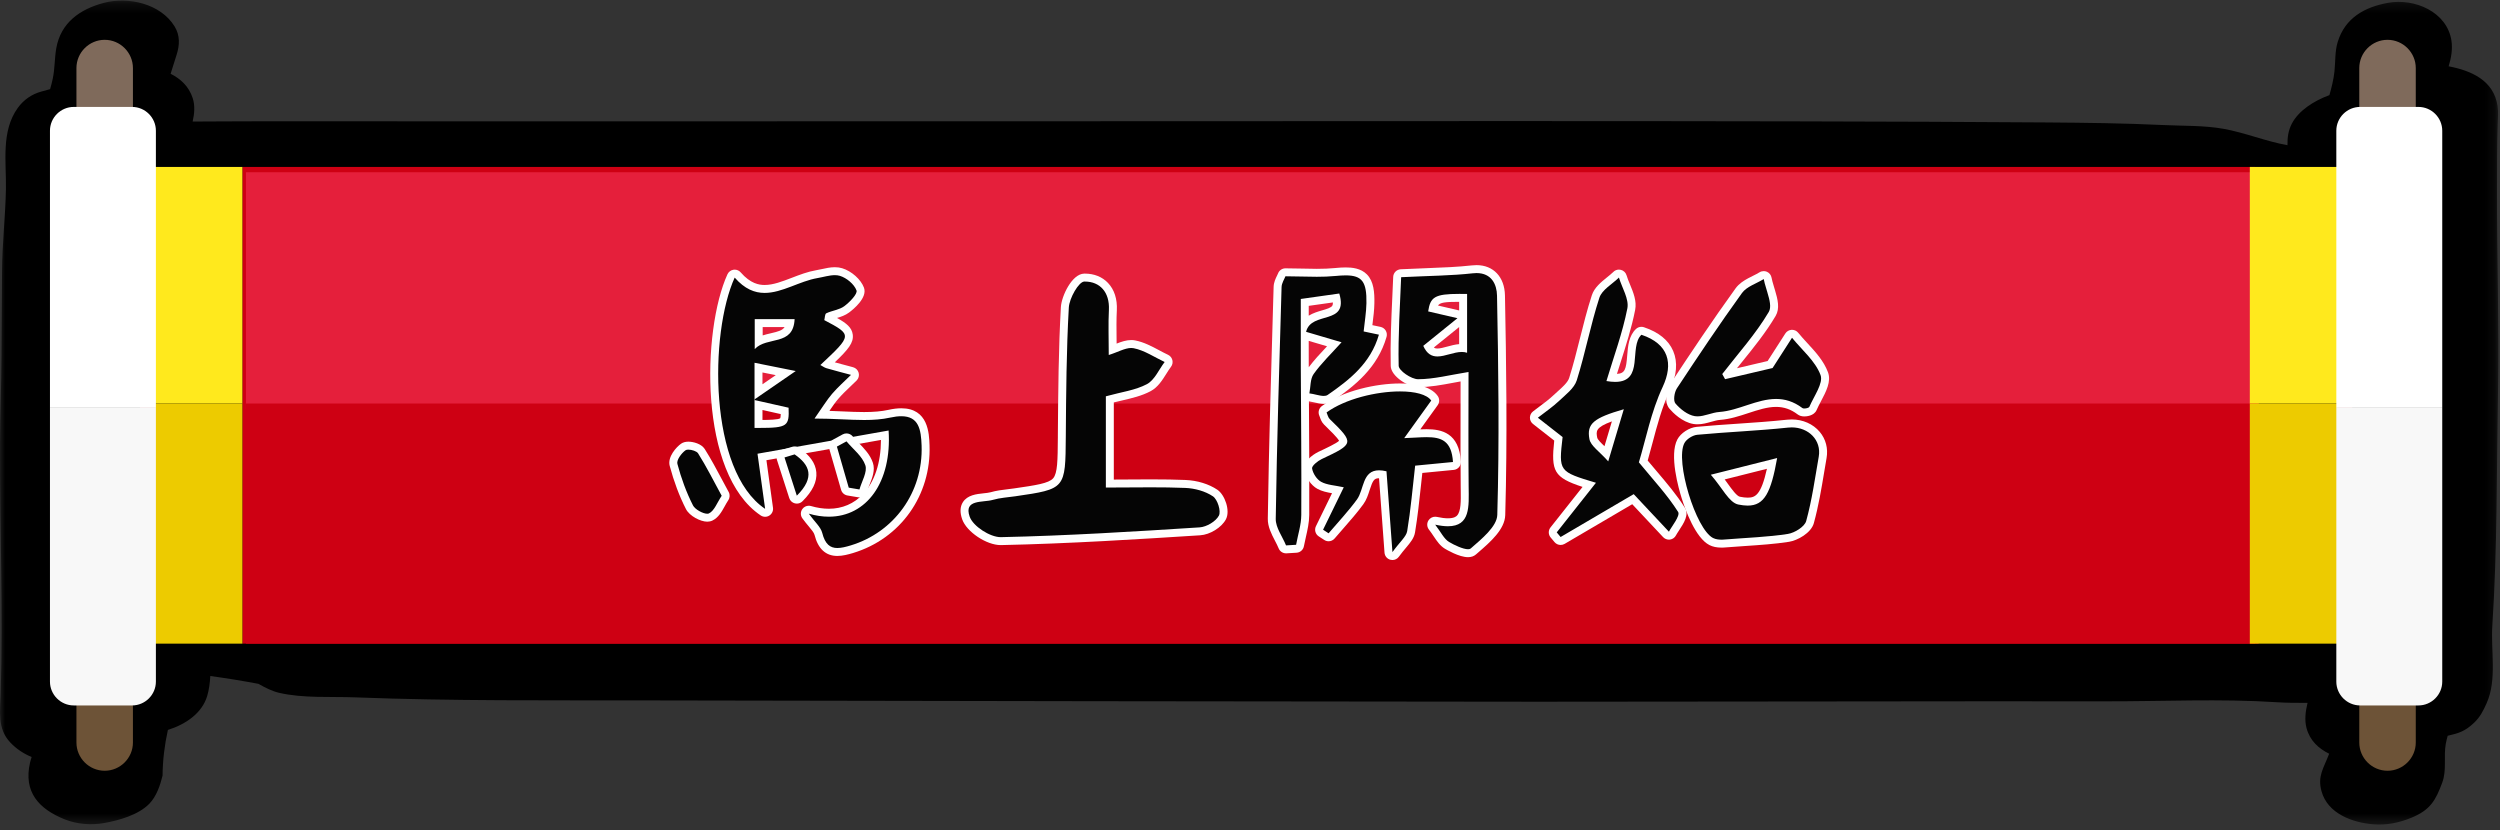 <?xml version="1.0" encoding="UTF-8"?>
<svg width="250px" height="83px" viewBox="0 0 250 83" version="1.1" xmlns="http://www.w3.org/2000/svg" xmlns:xlink="http://www.w3.org/1999/xlink">
    <rect x="0" y="0" width="250" height="83" fill="#333333" stroke="none"/>
    <!-- Generator: Sketch 41.1 (35376) - http://www.bohemiancoding.com/sketch -->
    <title>btn_start_normal</title>
    <desc>Created with Sketch.</desc>
    <defs>
        <polygon id="path-1" points="249.836 82.627 249.836 0.23 0 0.23 0 82.627"></polygon>
        <polygon id="path-3" points="0 83.457 249.836 83.457 249.836 1.06 0 1.06"></polygon>
    </defs>
    <g id="Page-1" stroke="none" stroke-width="1" fill="none" fill-rule="evenodd">
        <g id="Artboard" transform="translate(-614, -389)">
            <g id="btn_start_normal" transform="translate(614, 388)">
                <g id="Group-3" transform="translate(0, 0.83)">
                    <mask id="mask-2" fill="white">
                        <use xlink:href="#path-1"></use>
                    </mask>
                    <g id="Clip-2"></g>
                    <path d="M249.8,39.437 C249.924,32.678 249.685,25.894 249.7,19.131 C249.705,16.968 249.697,14.809 249.766,12.647 C249.787,12.013 249.848,11.384 249.754,10.757 C249.372,8.203 247.109,7.227 244.864,6.8 C245.129,5.94 245.271,5.075 245.144,4.233 C244.708,1.363 241.468,-0.032 238.803,0.452 C236.453,0.88 234.511,1.959 233.771,4.365 C233.48,5.307 233.552,6.332 233.447,7.307 C233.359,8.115 233.167,8.902 232.941,9.682 C231.353,10.269 229.872,11.236 229.194,12.515 C228.812,13.238 228.739,13.952 228.746,14.69 C226.573,14.304 224.502,13.434 222.334,13.048 C220.402,12.704 218.296,12.769 216.353,12.675 C212.457,12.49 208.561,12.444 204.662,12.414 C175.74,12.197 125.628,12.308 96.706,12.298 C72.969,12.29 49.234,12.316 25.498,12.299 C23.43,12.297 21.347,12.321 19.265,12.325 C19.451,11.512 19.508,10.709 19.271,9.985 C18.883,8.795 18.053,8.05 17.062,7.547 C17.26,6.913 17.456,6.281 17.656,5.662 C17.969,4.698 18.021,3.722 17.455,2.804 C16.047,0.52 12.813,-0.184 10.396,0.454 C7.995,1.086 6.068,2.441 5.623,5.017 C5.451,6.017 5.487,7.042 5.275,8.039 C5.201,8.389 5.111,8.738 5.011,9.084 C4.731,9.161 4.441,9.241 4.109,9.333 C3.177,9.591 2.366,10.149 1.783,10.954 C0.087,13.299 0.641,16.389 0.593,19.069 C0.542,21.812 0.218,24.525 0.204,27.274 C0.189,30.117 0.16,32.961 0.149,35.806 C0.137,38.681 0.014,41.555 0.002,44.428 C-0.033,52.798 0.327,61.182 0.067,69.554 C0.012,71.314 -0.282,73.029 1.027,74.416 C1.639,75.064 2.366,75.543 3.164,75.87 C3.111,76.058 3.047,76.24 3.003,76.434 C2.327,79.361 3.881,81.063 6.457,82.1 C7.68,82.593 9.121,82.71 10.418,82.474 C11.909,82.202 13.836,81.671 14.939,80.537 C15.641,79.814 16.021,78.704 16.256,77.734 C16.272,76.192 16.456,74.67 16.789,73.163 C18.577,72.602 20.206,71.487 20.718,69.772 C20.907,69.138 20.992,68.461 21.031,67.771 C22.642,67.992 24.243,68.252 25.845,68.554 C26.504,68.929 27.195,69.283 27.895,69.448 C30.313,70.014 33.066,69.811 35.533,69.907 C45.255,70.283 54.995,70.191 64.72,70.211 C94.403,70.271 124.086,70.319 153.77,70.342 C165.626,70.351 198.667,70.275 210.523,70.303 C216.219,70.315 222.016,70.024 227.7,70.394 C228.718,70.459 229.736,70.465 230.755,70.455 C230.537,71.339 230.448,72.206 230.652,72.975 C230.988,74.24 231.863,75.023 232.915,75.543 C232.358,77.017 231.733,77.769 232.152,79.295 C232.767,81.536 235.244,82.43 237.331,82.602 C238.635,82.711 239.887,82.451 241.106,81.958 C243.037,81.178 243.569,80.193 244.22,78.441 C244.698,77.158 244.34,75.839 244.582,74.525 C244.63,74.264 244.699,74.006 244.769,73.746 C245.819,73.503 246.481,73.33 247.41,72.444 C248.011,71.872 248.324,71.252 248.666,70.486 C249.718,68.122 249.068,65.243 249.233,62.733 C249.74,54.986 249.658,47.203 249.8,39.437" id="Fill-1" fill="#000000" mask="url(#mask-2)"></path>
                </g>
                <polygon id="Fill-4" fill="#CE0013" points="24.239 17.694 24.239 41.353 24.239 65.364 225.51 65.364 225.51 41.353 225.51 17.694"></polygon>
                <mask id="mask-4" fill="white">
                    <use xlink:href="#path-3"></use>
                </mask>
                <g id="Clip-7"></g>
                <polygon id="Fill-6" fill="#E51F3B" mask="url(#mask-4)" points="24.593 41.883 225.864 41.883 225.864 18.224 24.593 18.224"></polygon>
                <polygon id="Fill-8" fill="#CE0013" mask="url(#mask-4)" points="24.593 65.364 225.864 65.364 225.864 41.353 24.593 41.353"></polygon>
                <polygon id="Fill-9" fill="#DB5657" mask="url(#mask-4)" points="14 41.353 15.412 41.353 15.412 17.694 14 17.694"></polygon>
                <polygon id="Fill-10" fill="#CC5258" mask="url(#mask-4)" points="14 65.364 15.412 65.364 15.412 41.353 14 41.353"></polygon>
                <polygon id="Fill-11" fill="#FFE91D" mask="url(#mask-4)" points="15.412 41.353 24.239 41.353 24.239 17.694 15.412 17.694"></polygon>
                <polygon id="Fill-12" fill="#EDCB00" mask="url(#mask-4)" points="15.412 65.364 24.239 65.364 24.239 41.353 15.412 41.353"></polygon>
                <path d="M10.468,15.575 L10.468,15.575 C8.914,15.575 7.644,14.305 7.644,12.751 L7.644,7.807 C7.644,6.253 8.914,4.982 10.468,4.982 C12.022,4.982 13.293,6.253 13.293,7.807 L13.293,12.751 C13.293,14.305 12.022,15.575 10.468,15.575" id="Fill-13" fill="#7F6A5B" mask="url(#mask-4)"></path>
                <path d="M10.468,78.075 L10.468,78.075 C8.914,78.075 7.644,76.805 7.644,75.251 L7.644,70.307 C7.644,68.753 8.914,67.482 10.468,67.482 C12.022,67.482 13.293,68.753 13.293,70.307 L13.293,75.251 C13.293,76.805 12.022,78.075 10.468,78.075" id="Fill-14" fill="#6D5337" mask="url(#mask-4)"></path>
                <path d="M15.589,14.075 C15.589,12.764 14.516,11.692 13.205,11.692 L7.379,11.692 C6.068,11.692 4.996,12.764 4.996,14.075 L4.996,41.706 L15.589,41.706 L15.589,14.075 Z" id="Fill-15" fill="#FFFFFF" mask="url(#mask-4)"></path>
                <path d="M7.379,71.544 L13.205,71.544 C14.516,71.544 15.589,70.471 15.589,69.16 L15.589,41.706 L4.996,41.706 L4.996,69.16 C4.996,70.471 6.068,71.544 7.379,71.544" id="Fill-16" fill="#F8F8F8" mask="url(#mask-4)"></path>
                <polygon id="Fill-17" fill="#DB5657" mask="url(#mask-4)" points="233.809 41.353 235.221 41.353 235.221 17.694 233.809 17.694"></polygon>
                <polygon id="Fill-18" fill="#CC5258" mask="url(#mask-4)" points="233.809 65.364 235.221 65.364 235.221 41.353 233.809 41.353"></polygon>
                <polygon id="Fill-19" fill="#FFE91D" mask="url(#mask-4)" points="224.981 41.353 233.809 41.353 233.809 17.694 224.981 17.694"></polygon>
                <polygon id="Fill-20" fill="#EDCB00" mask="url(#mask-4)" points="224.981 65.364 233.809 65.364 233.809 41.353 224.981 41.353"></polygon>
                <path d="M238.752,15.575 L238.752,15.575 C240.306,15.575 241.577,14.305 241.577,12.751 L241.577,7.807 C241.577,6.253 240.306,4.982 238.752,4.982 C237.198,4.982 235.928,6.253 235.928,7.807 L235.928,12.751 C235.928,14.305 237.198,15.575 238.752,15.575" id="Fill-21" fill="#7F6A5B" mask="url(#mask-4)"></path>
                <path d="M238.752,78.075 L238.752,78.075 C240.306,78.075 241.577,76.805 241.577,75.251 L241.577,70.307 C241.577,68.753 240.306,67.482 238.752,67.482 C237.198,67.482 235.928,68.753 235.928,70.307 L235.928,75.251 C235.928,76.805 237.198,78.075 238.752,78.075" id="Fill-22" fill="#6D5337" mask="url(#mask-4)"></path>
                <path d="M233.632,14.075 C233.632,12.764 234.705,11.692 236.016,11.692 L241.842,11.692 C243.152,11.692 244.225,12.764 244.225,14.075 L244.225,41.706 L233.632,41.706 L233.632,14.075 Z" id="Fill-23" fill="#FFFFFF" mask="url(#mask-4)"></path>
                <path d="M241.842,71.544 L236.016,71.544 C234.705,71.544 233.632,70.471 233.632,69.16 L233.632,41.706 L244.225,41.706 L244.225,69.16 C244.225,70.471 243.152,71.544 241.842,71.544" id="Fill-24" fill="#F8F8F8" mask="url(#mask-4)"></path>
                <path d="M75.87,35.131 C76.292,34.918 76.758,34.811 77.187,34.711 C78.127,34.495 78.836,34.332 79.021,33.306 L75.87,33.306 L75.87,35.131 Z M75.85,40.185 L78.575,38.307 L75.85,37.762 L75.85,40.185 Z M75.908,43.395 C77.278,43.395 78.066,43.348 78.308,43.097 C78.45,42.949 78.482,42.635 78.47,42.09 L75.85,41.501 L75.85,43.395 L75.908,43.395 Z M83.735,56.199 C82.752,56.198 82.149,55.623 81.838,54.387 C81.761,54.083 81.501,53.772 81.174,53.379 C80.982,53.15 80.771,52.896 80.558,52.6 C80.459,52.462 80.458,52.277 80.555,52.138 C80.631,52.031 80.753,51.969 80.879,51.969 C80.917,51.969 80.955,51.975 80.992,51.985 C81.64,52.176 82.278,52.272 82.885,52.272 C84.337,52.272 85.619,51.723 86.592,50.683 C87.906,49.281 88.571,47.106 88.485,44.52 L76.196,46.697 L76.906,51.83 C76.927,51.984 76.856,52.138 76.724,52.222 C76.658,52.262 76.586,52.281 76.512,52.281 C76.434,52.281 76.358,52.259 76.29,52.214 C70.45,48.293 70.576,34.154 73.107,28.593 C73.163,28.471 73.278,28.385 73.412,28.365 C73.43,28.361 73.45,28.36 73.468,28.36 C73.583,28.36 73.692,28.409 73.768,28.497 C74.6,29.451 75.457,29.895 76.465,29.895 C77.388,29.895 78.325,29.534 79.32,29.152 C80.086,28.856 80.879,28.551 81.689,28.414 C81.869,28.385 82.054,28.343 82.241,28.303 C82.649,28.212 83.073,28.119 83.486,28.119 C83.713,28.119 83.915,28.145 84.103,28.204 C84.933,28.456 85.759,29.187 86.023,29.904 C86.314,30.693 84.737,31.885 84.671,31.933 C84.317,32.197 83.901,32.322 83.497,32.442 C83.294,32.503 83.087,32.564 82.895,32.645 C82.886,32.69 82.876,32.749 82.869,32.796 C84.146,33.473 84.794,33.85 84.88,34.502 C84.978,35.226 84.31,35.909 82.702,37.421 C82.723,37.429 82.741,37.436 82.759,37.441 C83.359,37.616 83.965,37.776 84.569,37.936 L85.203,38.105 C85.339,38.142 85.447,38.249 85.483,38.386 C85.519,38.524 85.48,38.671 85.379,38.771 C85.183,38.964 84.984,39.156 84.784,39.346 C84.349,39.761 83.899,40.189 83.512,40.643 C83.173,41.038 82.867,41.49 82.48,42.061 C82.393,42.189 82.302,42.323 82.205,42.466 C82.925,42.479 83.607,42.51 84.255,42.537 C85.014,42.57 85.728,42.603 86.409,42.603 C87.417,42.603 88.218,42.529 88.932,42.373 C89.375,42.276 89.779,42.226 90.13,42.226 C92.442,42.226 92.513,44.302 92.556,45.544 C92.725,50.364 89.765,54.533 85.191,55.92 C84.737,56.058 84.209,56.199 83.735,56.199 L83.735,56.199 Z" id="Fill-25" fill="#050505" mask="url(#mask-4)"></path>
                <path d="M76.247,42.997 L76.247,41.998 L77.056,42.18 L78.074,42.409 C78.069,42.597 78.054,42.767 78.017,42.827 C77.845,42.968 76.872,42.992 76.247,42.997 L76.247,42.997 Z M76.247,39.428 L76.247,38.247 L77.428,38.483 L77.577,38.514 L76.247,39.428 Z M76.268,33.704 L78.464,33.704 C78.241,34.04 77.819,34.158 77.098,34.324 C76.829,34.387 76.547,34.451 76.268,34.542 L76.268,33.704 Z M83.486,27.721 L83.486,27.721 C83.029,27.721 82.584,27.82 82.154,27.915 C81.974,27.954 81.796,27.994 81.622,28.022 C80.774,28.166 79.963,28.479 79.178,28.781 C78.219,29.149 77.314,29.498 76.465,29.498 C75.907,29.498 75.053,29.367 74.066,28.236 C73.915,28.061 73.697,27.964 73.469,27.964 C73.431,27.964 73.393,27.967 73.354,27.972 C73.086,28.012 72.858,28.184 72.745,28.429 C70.201,34.019 69.853,48.369 76.069,52.543 C76.203,52.633 76.358,52.679 76.512,52.679 C76.658,52.679 76.805,52.639 76.933,52.557 C77.199,52.391 77.343,52.085 77.299,51.774 L76.904,48.917 L76.642,47.022 L88.096,44.994 C88.091,47.269 87.466,49.17 86.303,50.412 C85.406,51.369 84.224,51.875 82.885,51.875 C82.315,51.875 81.716,51.784 81.102,51.605 C81.029,51.583 80.954,51.573 80.88,51.573 C80.627,51.573 80.382,51.694 80.232,51.909 C80.035,52.186 80.037,52.556 80.236,52.831 C80.46,53.143 80.678,53.403 80.869,53.633 C81.153,53.973 81.397,54.268 81.452,54.484 C81.806,55.884 82.575,56.595 83.735,56.595 C84.261,56.595 84.825,56.446 85.307,56.301 C90.055,54.86 93.129,50.532 92.954,45.53 C92.912,44.328 92.824,41.828 90.129,41.828 C89.744,41.828 89.325,41.879 88.847,41.985 C88.163,42.135 87.388,42.205 86.411,42.205 C85.74,42.205 85.027,42.175 84.273,42.141 C83.84,42.122 83.399,42.102 82.941,42.088 C83.271,41.605 83.526,41.236 83.813,40.901 C84.189,40.461 84.613,40.058 85.061,39.629 C85.262,39.44 85.463,39.248 85.66,39.053 C85.861,38.853 85.94,38.56 85.868,38.285 C85.795,38.01 85.581,37.795 85.307,37.722 L84.644,37.545 C84.256,37.442 83.866,37.338 83.479,37.232 C84.828,35.944 85.385,35.269 85.274,34.449 C85.181,33.75 84.652,33.327 83.703,32.795 C84.096,32.678 84.528,32.536 84.907,32.252 C85.35,31.923 86.765,30.766 86.397,29.767 C86.093,28.943 85.156,28.108 84.218,27.824 C83.993,27.754 83.753,27.721 83.486,27.721 L83.486,27.721 Z M75.453,41.004 L75.453,43.791 C75.612,43.791 75.765,43.792 75.911,43.792 C78.769,43.792 78.93,43.599 78.859,41.771 C77.958,41.568 77.061,41.366 75.453,41.004 L75.453,40.94 C77.129,39.786 78.176,39.065 79.574,38.103 C77.879,37.764 76.767,37.541 75.453,37.277 L75.453,40.94 C75.429,40.955 75.406,40.971 75.382,40.988 C75.406,40.994 75.429,40.998 75.453,41.004 L75.453,41.004 Z M75.473,35.91 C76.699,34.59 79.343,35.662 79.461,32.91 L75.473,32.91 L75.473,35.91 L75.473,35.91 Z M83.486,28.516 C83.661,28.516 83.829,28.536 83.988,28.584 C84.657,28.787 85.42,29.417 85.651,30.042 C85.777,30.384 84.971,31.213 84.433,31.616 C83.933,31.988 83.211,32.051 82.627,32.33 C82.484,32.398 82.49,32.782 82.429,33.012 C85.242,34.498 85.242,34.498 82.036,37.502 C82.261,37.622 82.442,37.763 82.648,37.822 C83.461,38.058 84.282,38.269 85.099,38.488 C84.466,39.117 83.788,39.709 83.209,40.384 C82.675,41.007 82.25,41.721 81.452,42.856 C83.331,42.856 84.944,43 86.411,43 C87.327,43 88.186,42.943 89.018,42.76 C89.443,42.666 89.812,42.623 90.129,42.623 C91.874,42.623 92.103,43.942 92.16,45.557 C92.324,50.255 89.385,54.233 85.076,55.54 C84.567,55.694 84.121,55.801 83.735,55.801 C83.017,55.801 82.51,55.428 82.223,54.289 C82.072,53.694 81.486,53.208 80.88,52.367 C81.577,52.571 82.249,52.669 82.885,52.669 C86.645,52.669 89.199,49.246 88.86,44.051 C84.39,44.842 79.979,45.623 75.75,46.373 C76.012,48.27 76.222,49.784 76.512,51.884 C70.854,48.086 70.943,34.307 73.469,28.758 C74.471,29.909 75.468,30.292 76.465,30.292 C78.215,30.292 79.968,29.109 81.755,28.806 C82.322,28.711 82.934,28.516 83.486,28.516 L83.486,28.516 Z" id="Fill-26" fill="#FFFFFF" mask="url(#mask-4)"></path>
                <path d="M100.072,55.112 C98.804,55.112 96.984,53.902 96.594,52.8 C96.392,52.229 96.402,51.783 96.623,51.434 C96.974,50.877 97.736,50.796 98.409,50.724 C98.695,50.694 98.965,50.666 99.169,50.606 C99.72,50.449 100.288,50.38 100.838,50.315 C101.049,50.289 101.259,50.264 101.468,50.235 C106.145,49.556 106.145,49.556 106.182,44.743 L106.185,44.283 C106.217,40.168 106.25,35.912 106.486,31.733 C106.537,30.814 107.507,28.775 108.424,28.759 L108.426,28.759 C109.31,28.759 110.009,29.039 110.51,29.567 C111.07,30.153 111.338,30.996 111.287,32.006 C111.238,32.951 111.25,33.921 111.261,34.949 C111.265,35.271 111.268,35.601 111.27,35.942 C111.385,35.899 111.497,35.853 111.608,35.81 C112.134,35.6 112.631,35.402 113.124,35.402 C113.234,35.402 113.34,35.41 113.446,35.432 C114.263,35.594 115.015,35.995 115.743,36.383 C116.039,36.542 116.336,36.699 116.634,36.841 C116.742,36.891 116.823,36.989 116.851,37.105 C116.88,37.221 116.855,37.345 116.782,37.439 C116.61,37.665 116.453,37.918 116.295,38.169 C115.906,38.79 115.503,39.432 114.88,39.764 C114.034,40.215 113.08,40.436 112.07,40.671 C111.718,40.753 111.356,40.837 110.984,40.935 L110.984,49.358 C111.591,49.355 112.2,49.352 112.81,49.347 C113.56,49.342 114.312,49.336 115.065,49.336 C116.223,49.336 117.385,49.349 118.543,49.396 C119.627,49.44 120.738,49.779 121.516,50.306 C122.103,50.702 122.593,52.081 122.241,52.748 C121.872,53.444 120.841,54.078 119.99,54.133 C113.877,54.523 106.95,54.966 100.114,55.112 L100.072,55.112 Z" id="Fill-27" fill="#050505" mask="url(#mask-4)"></path>
                <path d="M108.484,28.361 L108.484,28.361 L108.417,28.362 C107.2,28.383 106.151,30.605 106.088,31.709 C105.853,35.887 105.82,40.138 105.788,44.248 L105.785,44.644 L105.785,44.738 C105.767,47.043 105.758,48.312 105.316,48.827 C104.877,49.338 103.572,49.527 101.411,49.841 C101.205,49.871 100.997,49.896 100.788,49.921 C100.224,49.988 99.639,50.057 99.06,50.225 C98.889,50.275 98.623,50.302 98.367,50.329 C97.643,50.406 96.742,50.501 96.286,51.222 C96.001,51.674 95.978,52.249 96.219,52.933 C96.661,54.185 98.642,55.51 100.072,55.51 C106.975,55.362 113.903,54.919 120.015,54.529 C121.003,54.467 122.16,53.751 122.591,52.933 C123.052,52.063 122.483,50.479 121.739,49.976 C120.888,49.402 119.729,49.045 118.561,48.998 C117.54,48.957 116.43,48.938 115.068,48.938 C114.314,48.938 113.561,48.944 112.808,48.95 C112.332,48.953 111.856,48.956 111.381,48.958 L111.381,41.243 C111.646,41.178 111.906,41.117 112.16,41.058 C113.195,40.817 114.174,40.59 115.066,40.115 C115.783,39.734 116.233,39.016 116.631,38.382 C116.79,38.128 116.94,37.887 117.098,37.681 C117.244,37.49 117.295,37.243 117.237,37.01 C117.18,36.777 117.021,36.582 116.804,36.48 C116.509,36.342 116.218,36.187 115.927,36.031 C115.175,35.63 114.396,35.216 113.522,35.042 C113.395,35.016 113.262,35.004 113.125,35.004 C112.626,35.004 112.138,35.174 111.662,35.36 C111.661,35.22 111.659,35.081 111.658,34.943 C111.645,33.922 111.636,32.958 111.683,32.027 C111.739,30.905 111.433,29.961 110.8,29.294 C110.221,28.684 109.42,28.362 108.484,28.361 M108.484,29.155 C109.991,29.156 110.978,30.219 110.89,31.987 C110.818,33.391 110.875,34.803 110.875,36.499 C111.713,36.248 112.471,35.798 113.125,35.798 C113.208,35.798 113.288,35.806 113.368,35.822 C114.449,36.035 115.438,36.717 116.465,37.2 C115.887,37.96 115.46,39.006 114.693,39.414 C113.535,40.029 112.139,40.2 110.586,40.631 L110.586,49.755 C112.071,49.755 113.567,49.733 115.068,49.733 C116.221,49.733 117.375,49.745 118.528,49.792 C119.474,49.831 120.525,50.115 121.294,50.634 C121.756,50.947 122.124,52.118 121.889,52.563 C121.581,53.145 120.657,53.692 119.964,53.737 C113.35,54.159 106.73,54.573 100.106,54.715 C100.094,54.716 100.083,54.716 100.072,54.716 C98.995,54.716 97.305,53.623 96.968,52.668 C96.346,50.902 98.287,51.276 99.281,50.988 C100.003,50.779 100.775,50.736 101.526,50.628 C106.57,49.895 106.539,49.896 106.58,44.65 C106.612,40.349 106.64,36.045 106.882,31.755 C106.935,30.813 107.875,29.166 108.429,29.156 C108.448,29.156 108.465,29.155 108.484,29.155" id="Fill-28" fill="#FFFFFF" mask="url(#mask-4)"></path>
                <path d="M161.79,42.516 C159.296,43.305 159.136,43.794 159.333,44.84 C159.394,45.16 159.758,45.509 160.22,45.953 C160.353,46.081 160.494,46.217 160.64,46.363 L161.79,42.516 Z M156.063,55.098 C155.949,55.098 155.837,55.05 155.76,54.957 L155.368,54.492 C155.247,54.347 155.244,54.139 155.362,53.99 L158.922,49.487 C155.645,48.478 155.476,48.129 155.841,44.88 L153.543,43.083 C153.445,43.008 153.389,42.892 153.389,42.77 C153.389,42.648 153.445,42.533 153.542,42.457 C153.763,42.284 153.989,42.115 154.216,41.947 C154.72,41.569 155.197,41.214 155.633,40.804 C155.76,40.683 155.895,40.561 156.03,40.439 C156.569,39.955 157.127,39.454 157.298,38.912 C157.707,37.613 158.046,36.263 158.373,34.955 C158.73,33.537 159.099,32.071 159.561,30.652 C159.776,29.991 160.368,29.514 160.94,29.052 C161.176,28.861 161.412,28.674 161.614,28.472 C161.689,28.398 161.79,28.358 161.894,28.358 C161.926,28.358 161.959,28.362 161.991,28.369 C162.127,28.404 162.234,28.507 162.274,28.641 C162.367,28.952 162.498,29.27 162.63,29.589 C162.948,30.358 163.275,31.154 163.127,31.916 C162.777,33.69 162.213,35.449 161.671,37.15 C161.498,37.688 161.326,38.23 161.158,38.774 C161.284,38.786 161.404,38.79 161.516,38.79 C162.877,38.79 163.007,37.984 163.12,36.558 C163.189,35.679 163.261,34.77 163.867,34.19 C163.941,34.117 164.041,34.079 164.141,34.079 C164.184,34.079 164.226,34.086 164.266,34.1 C165.63,34.554 166.533,35.278 166.951,36.251 C167.384,37.263 167.274,38.483 166.621,39.878 C165.822,41.585 165.334,43.422 164.863,45.2 C164.685,45.872 164.511,46.524 164.328,47.145 C164.675,47.565 165.017,47.969 165.353,48.364 C166.382,49.577 167.353,50.721 168.15,51.984 C168.457,52.469 168.017,53.142 167.551,53.854 C167.426,54.046 167.312,54.219 167.247,54.347 C167.19,54.464 167.078,54.544 166.95,54.563 C166.931,54.567 166.91,54.568 166.891,54.568 C166.783,54.568 166.677,54.523 166.602,54.443 L163.297,50.917 L156.263,55.043 C156.202,55.08 156.132,55.098 156.063,55.098 L156.063,55.098 Z" id="Fill-29" fill="#050505" mask="url(#mask-4)"></path>
                <path d="M160.447,45.621 C160.102,45.29 159.759,44.954 159.723,44.766 C159.604,44.127 159.532,43.745 161.188,43.138 L160.447,45.621 Z M161.893,27.96 C161.686,27.96 161.484,28.041 161.335,28.191 C161.151,28.371 160.928,28.552 160.691,28.742 C160.103,29.218 159.434,29.756 159.183,30.529 C158.717,31.96 158.348,33.432 157.99,34.856 C157.663,36.157 157.325,37.505 156.918,38.793 C156.781,39.233 156.264,39.695 155.764,40.145 C155.625,40.269 155.488,40.391 155.359,40.514 C154.94,40.912 154.468,41.262 153.97,41.634 C153.745,41.803 153.519,41.971 153.298,42.144 C153.105,42.294 152.992,42.525 152.992,42.77 C152.992,43.014 153.105,43.245 153.298,43.395 L153.807,43.794 L155.423,45.058 C155.095,48.127 155.375,48.745 158.255,49.691 L155.049,53.744 C154.816,54.04 154.821,54.459 155.065,54.748 L155.454,55.213 C155.611,55.398 155.835,55.496 156.063,55.496 C156.201,55.496 156.34,55.46 156.465,55.387 L160.834,52.824 L163.224,51.421 L166.312,54.713 C166.464,54.874 166.675,54.965 166.892,54.965 C166.93,54.965 166.968,54.961 167.006,54.957 C167.265,54.919 167.487,54.758 167.603,54.525 C167.651,54.427 167.77,54.246 167.884,54.072 C168.398,53.285 168.93,52.474 168.486,51.772 C167.675,50.488 166.696,49.334 165.66,48.113 C165.369,47.767 165.07,47.416 164.769,47.055 C164.931,46.492 165.085,45.913 165.246,45.307 C165.713,43.545 166.196,41.722 166.981,40.046 C167.684,38.544 167.797,37.215 167.316,36.095 C166.852,35.012 165.867,34.215 164.393,33.723 C164.309,33.695 164.224,33.682 164.141,33.682 C163.94,33.682 163.741,33.759 163.592,33.902 C162.877,34.586 162.795,35.617 162.723,36.526 C162.612,37.941 162.496,38.343 161.694,38.389 C161.811,38.013 161.93,37.639 162.051,37.265 C162.596,35.556 163.162,33.788 163.515,31.993 C163.69,31.115 163.338,30.263 162.998,29.439 C162.864,29.117 162.739,28.813 162.655,28.528 C162.575,28.26 162.361,28.055 162.091,27.986 C162.025,27.969 161.96,27.96 161.893,27.96 L161.893,27.96 Z M160.823,47.137 C161.465,44.989 161.869,43.637 162.381,41.922 C159.372,42.797 158.65,43.36 158.943,44.914 C159.071,45.594 159.94,46.134 160.823,47.137 L160.823,47.137 Z M161.893,28.755 C162.201,29.789 162.92,30.903 162.736,31.84 C162.253,34.291 161.375,36.664 160.643,39.105 C160.971,39.162 161.26,39.189 161.516,39.189 C164.449,39.189 162.863,35.7 164.141,34.476 C166.869,35.386 167.371,37.34 166.26,39.709 C165.104,42.178 164.581,44.944 163.887,47.234 C165.341,49.008 166.741,50.498 167.813,52.195 C168.053,52.573 167.135,53.681 166.892,54.17 C165.507,52.694 164.278,51.383 163.37,50.414 C160.311,52.209 158.187,53.456 156.062,54.701 C155.932,54.547 155.803,54.391 155.673,54.237 C156.959,52.611 158.246,50.984 159.595,49.277 C155.865,48.153 155.865,48.153 156.26,44.705 C155.327,43.975 154.557,43.372 153.787,42.771 C154.497,42.215 155.252,41.708 155.905,41.093 C156.567,40.467 157.425,39.828 157.677,39.031 C158.533,36.311 159.057,33.486 159.938,30.775 C160.199,29.974 161.22,29.421 161.893,28.755 L161.893,28.755 Z" id="Fill-30" fill="#FFFFFF" mask="url(#mask-4)"></path>
                <path d="M142.826,35.691 C143.113,36.175 143.433,36.248 143.742,36.248 C144.067,36.248 144.439,36.149 144.833,36.041 C145.271,35.922 145.725,35.799 146.18,35.799 C146.225,35.799 146.268,35.8 146.312,35.802 L146.312,30.789 C146.181,30.788 146.056,30.787 145.937,30.787 C143.737,30.787 143.422,31.06 143.27,31.837 L145.835,32.434 C145.982,32.468 146.098,32.583 146.131,32.731 C146.165,32.88 146.112,33.033 145.994,33.13 L142.826,35.691 Z M146.803,56.322 C146.164,56.322 145.147,55.807 144.7,55.534 C144.282,55.282 144.008,54.872 143.69,54.399 C143.547,54.184 143.39,53.95 143.203,53.708 C143.102,53.577 143.093,53.395 143.183,53.253 C143.256,53.137 143.384,53.068 143.518,53.068 C143.547,53.068 143.575,53.072 143.604,53.078 C144.054,53.177 144.453,53.228 144.791,53.228 C145.335,53.228 145.723,53.103 145.978,52.844 C146.505,52.309 146.488,51.206 146.472,50.04 L146.468,49.706 C146.44,47.046 146.446,44.383 146.451,41.664 L146.456,38.669 C146.06,38.737 145.677,38.808 145.305,38.878 C144.093,39.104 142.948,39.317 141.807,39.318 C141.029,39.318 139.488,38.383 139.469,37.585 C139.417,35.269 139.524,32.977 139.626,30.764 C139.659,30.064 139.691,29.376 139.716,28.705 C139.725,28.499 139.889,28.334 140.094,28.324 C141.019,28.278 141.871,28.245 142.669,28.215 C144.349,28.151 145.799,28.096 147.228,27.935 C147.377,27.918 147.518,27.91 147.653,27.91 C149.128,27.91 150.067,28.921 150.099,30.549 C150.228,37.165 150.348,44.862 150.127,52.502 C150.091,53.755 148.703,54.957 147.589,55.924 L147.331,56.149 C147.199,56.263 147.022,56.322 146.803,56.322 L146.803,56.322 Z" id="Fill-31" fill="#050505" mask="url(#mask-4)"></path>
                <path d="M143.385,35.749 L144.905,34.521 L145.915,33.705 L145.915,35.413 C145.504,35.447 145.111,35.554 144.729,35.658 C144.362,35.758 144.015,35.852 143.742,35.852 C143.64,35.852 143.519,35.852 143.385,35.749 L143.385,35.749 Z M143.798,31.552 C144.012,31.247 144.507,31.184 145.915,31.183 L145.915,32.045 L144.479,31.71 L143.798,31.552 Z M147.651,27.513 C147.504,27.513 147.348,27.521 147.184,27.54 C145.77,27.698 144.327,27.753 142.656,27.818 C141.855,27.848 141.003,27.879 140.075,27.927 C139.663,27.948 139.336,28.279 139.32,28.69 C139.295,29.362 139.262,30.052 139.229,30.755 C139.127,32.974 139.021,35.267 139.073,37.594 C139.096,38.645 140.845,39.715 141.808,39.715 C142.985,39.715 144.146,39.498 145.376,39.268 C145.599,39.227 145.827,39.183 146.059,39.142 C146.058,39.999 146.056,40.848 146.056,41.692 C146.049,44.45 146.043,47.056 146.07,49.711 L146.075,50.046 C146.091,51.08 146.105,52.147 145.695,52.565 C145.63,52.631 145.434,52.831 144.792,52.831 C144.483,52.831 144.113,52.783 143.69,52.69 C143.632,52.677 143.576,52.672 143.519,52.672 C143.251,52.672 142.995,52.807 142.848,53.039 C142.668,53.321 142.685,53.685 142.888,53.95 C143.069,54.184 143.22,54.41 143.36,54.618 C143.689,55.11 144.001,55.576 144.494,55.875 C144.637,55.962 145.91,56.718 146.803,56.718 C147.12,56.718 147.386,56.627 147.593,56.447 L147.847,56.226 C149.021,55.208 150.483,53.941 150.524,52.513 C150.744,44.863 150.624,37.16 150.496,30.541 C150.46,28.702 149.344,27.513 147.651,27.513 L147.651,27.513 Z M143.742,36.646 C144.507,36.646 145.385,36.196 146.182,36.196 C146.363,36.196 146.54,36.219 146.709,36.277 L146.709,30.397 C146.432,30.392 146.174,30.389 145.936,30.389 C143.441,30.389 143.033,30.723 142.817,32.14 C143.808,32.37 144.776,32.594 145.745,32.82 C144.693,33.67 143.644,34.519 142.327,35.584 C142.689,36.408 143.186,36.646 143.742,36.646 L143.742,36.646 Z M147.651,28.307 C149.16,28.307 149.68,29.443 149.702,30.557 C149.845,37.868 149.94,45.184 149.729,52.491 C149.697,53.659 148.149,54.905 147.069,55.85 C147.01,55.901 146.918,55.924 146.803,55.924 C146.319,55.924 145.434,55.515 144.906,55.195 C144.392,54.885 144.097,54.216 143.519,53.466 C144.012,53.574 144.433,53.625 144.792,53.625 C147.05,53.625 146.885,51.638 146.865,49.702 C146.826,45.924 146.853,42.144 146.853,38.199 C144.957,38.501 143.382,38.92 141.808,38.921 C141.129,38.921 139.878,38.066 139.867,37.576 C139.798,34.533 140.008,31.482 140.114,28.72 C142.995,28.576 145.147,28.569 147.273,28.33 C147.405,28.314 147.531,28.307 147.651,28.307 L147.651,28.307 Z" id="Fill-32" fill="#FFFFFF" mask="url(#mask-4)"></path>
                <path d="M130.475,33.492 C130.904,32.831 131.68,32.604 132.328,32.416 C132.876,32.257 133.393,32.105 133.586,31.752 C133.704,31.534 133.719,31.214 133.631,30.794 L130.477,31.241 C130.477,31.241 130.475,33.333 130.475,33.492 M128.603,55.937 C128.442,55.937 128.296,55.84 128.235,55.689 C128.125,55.419 127.984,55.149 127.844,54.878 C127.511,54.238 127.166,53.576 127.177,52.873 C127.288,45.529 127.511,38.065 127.726,30.848 L127.76,29.692 C127.77,29.33 127.93,29.003 128.058,28.741 C128.103,28.65 128.144,28.566 128.174,28.487 C128.232,28.333 128.379,28.23 128.546,28.23 C129.088,28.23 129.624,28.244 130.155,28.257 C130.667,28.268 131.174,28.281 131.677,28.281 C132.39,28.281 132.972,28.256 133.514,28.202 C133.907,28.162 134.256,28.14 134.566,28.14 C135.447,28.14 136.016,28.319 136.411,28.721 C136.885,29.204 137.068,29.959 137.04,31.328 C137.029,31.975 136.949,32.604 136.867,33.27 C136.844,33.455 136.82,33.641 136.799,33.83 L137.972,34.078 C138.082,34.1 138.175,34.168 138.231,34.262 C138.288,34.356 138.304,34.471 138.272,34.576 C137.412,37.563 135.193,39.297 132.993,40.819 C132.828,40.933 132.625,40.989 132.374,40.989 C132.089,40.989 131.778,40.917 131.476,40.846 C131.276,40.8 131.076,40.752 130.895,40.733 C130.785,40.721 130.683,40.663 130.619,40.573 C130.552,40.484 130.526,40.37 130.548,40.262 C130.586,40.068 130.607,39.865 130.628,39.659 C130.681,39.137 130.737,38.598 131.04,38.171 C131.594,37.393 132.253,36.691 132.95,35.945 C133.108,35.777 133.27,35.605 133.433,35.429 C133.433,35.429 130.481,34.559 130.475,34.556 C130.474,35.654 130.475,36.751 130.479,37.849 C130.485,39.36 130.495,40.871 130.503,42.383 C130.525,45.752 130.547,49.124 130.525,52.494 C130.52,53.221 130.357,53.934 130.198,54.624 C130.127,54.933 130.056,55.241 130.001,55.549 C129.967,55.729 129.817,55.863 129.635,55.874 C129.635,55.874 128.611,55.937 128.603,55.937" id="Fill-33" fill="#050505" mask="url(#mask-4)"></path>
                <path d="M130.875,37.724 C130.872,36.845 130.871,35.967 130.871,35.088 L131.909,35.393 L132.704,35.628 C132.687,35.646 132.672,35.664 132.656,35.681 C132.015,36.364 131.407,37.012 130.875,37.724 L130.875,37.724 Z M130.874,31.585 L133.29,31.244 C133.294,31.381 133.277,31.489 133.236,31.562 C133.123,31.771 132.662,31.905 132.218,32.034 C131.8,32.156 131.307,32.3 130.873,32.569 L130.874,31.585 Z M134.566,27.743 C134.255,27.743 133.898,27.764 133.473,27.807 C132.947,27.858 132.376,27.884 131.678,27.884 C131.178,27.884 130.675,27.871 130.165,27.858 C129.631,27.847 129.092,27.833 128.545,27.833 C128.215,27.833 127.918,28.038 127.803,28.347 C127.776,28.415 127.739,28.488 127.701,28.566 C127.563,28.848 127.376,29.232 127.363,29.681 L127.322,31.038 C127.11,38.191 126.89,45.588 126.78,52.867 C126.767,53.67 127.151,54.409 127.491,55.062 C127.632,55.335 127.767,55.593 127.866,55.839 C127.988,56.14 128.282,56.334 128.603,56.334 C128.619,56.334 128.635,56.334 128.651,56.333 L129.659,56.272 C130.023,56.249 130.325,55.98 130.391,55.621 C130.447,55.318 130.516,55.016 130.586,54.714 C130.749,54.003 130.917,53.267 130.923,52.497 C130.944,49.097 130.922,45.641 130.9,42.299 C130.897,41.91 130.896,41.522 130.893,41.133 C131.034,41.151 131.205,41.191 131.387,41.233 C131.71,41.309 132.044,41.386 132.375,41.386 C132.705,41.386 132.988,41.306 133.218,41.146 C135.478,39.583 137.758,37.796 138.655,34.687 C138.715,34.475 138.685,34.246 138.572,34.057 C138.458,33.868 138.27,33.735 138.055,33.689 L137.236,33.516 C137.245,33.447 137.253,33.379 137.262,33.312 C137.345,32.637 137.426,32 137.437,31.336 C137.459,30.248 137.383,29.144 136.694,28.443 C136.078,27.815 135.184,27.743 134.566,27.743 L134.566,27.743 Z M134.566,28.538 C136.221,28.538 136.683,29.197 136.643,31.32 C136.626,32.236 136.467,33.149 136.364,34.144 C136.801,34.237 137.245,34.33 137.891,34.467 C137.067,37.328 134.958,38.977 132.767,40.492 C132.662,40.564 132.528,40.592 132.375,40.592 C131.955,40.592 131.393,40.387 130.938,40.338 C131.068,39.684 131.012,38.897 131.364,38.402 C132.131,37.324 133.105,36.394 134.156,35.228 C132.588,34.766 131.584,34.47 130.608,34.182 C131.132,32.044 134.891,33.595 133.929,30.351 C132.816,30.508 131.766,30.657 130.079,30.896 C130.079,33.215 130.072,35.534 130.081,37.851 C130.101,42.732 130.159,47.613 130.128,52.492 C130.121,53.489 129.791,54.482 129.61,55.478 C129.273,55.498 128.938,55.519 128.603,55.54 C128.244,54.652 127.56,53.761 127.574,52.88 C127.692,45.153 127.928,37.428 128.158,29.704 C128.168,29.311 128.433,28.923 128.545,28.628 C129.614,28.628 130.655,28.678 131.678,28.678 C132.309,28.678 132.933,28.658 133.553,28.597 C133.932,28.56 134.268,28.538 134.566,28.538 L134.566,28.538 Z" id="Fill-34" fill="#FFFFFF" mask="url(#mask-4)"></path>
                <path d="M171.789,48.704 C172.022,49.001 172.236,49.296 172.431,49.567 C172.976,50.319 173.445,50.97 173.91,51.064 C174.239,51.13 174.521,51.162 174.77,51.162 C175.901,51.162 176.578,50.573 177.211,47.34 L171.789,48.704 Z M172.131,55.364 C171.858,55.364 171.461,55.327 171.123,55.154 C169.827,54.491 168.828,51.595 168.553,50.724 C167.934,48.765 167.486,46.265 168.086,45.13 C168.356,44.618 169.095,44.136 169.699,44.081 C171.064,43.952 172.432,43.86 173.801,43.767 C175.433,43.655 177.122,43.541 178.772,43.364 C178.908,43.349 179.042,43.342 179.175,43.342 C180.173,43.342 181.082,43.743 181.669,44.443 C182.201,45.076 182.413,45.893 182.265,46.741 C182.184,47.202 182.107,47.664 182.031,48.126 C181.751,49.804 181.463,51.539 181.002,53.207 C180.781,54.011 179.595,54.669 178.843,54.787 C177.424,55.008 176.022,55.102 174.4,55.211 C173.742,55.256 173.053,55.301 172.326,55.359 L172.131,55.364 Z" id="Fill-35" fill="#050505" mask="url(#mask-4)"></path>
                <path d="M172.469,48.943 L174.914,48.328 L176.692,47.881 C176.101,50.537 175.51,50.765 174.77,50.765 C174.547,50.765 174.292,50.734 173.988,50.674 C173.676,50.611 173.186,49.933 172.754,49.334 C172.663,49.208 172.567,49.076 172.469,48.943 M179.174,42.945 C179.027,42.945 178.88,42.954 178.729,42.968 C177.083,43.145 175.396,43.261 173.762,43.371 C172.419,43.462 171.03,43.556 169.663,43.685 C168.917,43.756 168.071,44.307 167.735,44.944 C166.908,46.51 167.862,49.855 168.174,50.843 C168.543,52.009 169.548,54.794 170.942,55.507 C171.27,55.675 171.671,55.761 172.135,55.761 C172.201,55.761 172.255,55.76 172.289,55.758 L172.295,55.758 C172.315,55.758 172.338,55.758 172.359,55.756 C173.082,55.697 173.768,55.652 174.424,55.608 C175.989,55.502 177.468,55.404 178.903,55.18 C179.743,55.049 181.111,54.307 181.385,53.313 C181.85,51.622 182.143,49.875 182.423,48.186 C182.501,47.727 182.576,47.268 182.656,46.81 C182.825,45.843 182.582,44.911 181.973,44.187 C181.31,43.399 180.29,42.945 179.174,42.945 M174.77,51.56 C176.437,51.56 177.099,50.274 177.715,46.803 C175.593,47.337 173.778,47.794 171.08,48.473 C172.231,49.778 172.9,51.265 173.831,51.453 C174.175,51.522 174.487,51.56 174.77,51.56 M179.174,43.74 C180.843,43.74 182.165,45.003 181.874,46.673 C181.497,48.826 181.198,51.002 180.619,53.102 C180.461,53.675 179.467,54.287 178.781,54.394 C176.796,54.704 174.773,54.766 172.295,54.963 L172.29,54.963 C172.271,54.963 172.216,54.966 172.135,54.966 C171.935,54.966 171.588,54.945 171.304,54.8 C169.574,53.913 167.494,47.104 168.437,45.315 C168.651,44.908 169.271,44.519 169.737,44.476 C172.758,44.192 175.798,44.082 178.814,43.759 C178.935,43.747 179.056,43.74 179.174,43.74" id="Fill-36" fill="#FFFFFF" mask="url(#mask-4)"></path>
                <path d="M139.244,56.606 C139.208,56.606 139.172,56.6 139.135,56.59 C138.975,56.544 138.86,56.404 138.848,56.237 L138.274,48.459 C138.142,48.438 138.019,48.428 137.906,48.428 C137.095,48.428 136.885,48.957 136.585,49.892 C136.441,50.34 136.293,50.801 136.018,51.179 C135.406,52.022 134.71,52.814 134.037,53.58 C133.744,53.914 133.449,54.249 133.162,54.587 C133.084,54.68 132.972,54.728 132.859,54.728 C132.784,54.728 132.709,54.707 132.642,54.664 L132.09,54.304 C131.923,54.194 131.863,53.977 131.951,53.797 L133.794,50.019 C133.692,50.002 133.591,49.985 133.494,49.969 C132.927,49.875 132.39,49.786 131.926,49.531 C131.403,49.249 130.925,48.551 130.816,47.914 C130.709,47.293 131.726,46.678 132.003,46.547 C133.223,45.973 134.276,45.478 134.33,45.151 C134.384,44.834 133.561,44.03 132.689,43.18 C132.511,43.005 132.43,42.776 132.367,42.593 C132.344,42.53 132.322,42.467 132.296,42.41 C132.217,42.238 132.27,42.032 132.425,41.922 C134.492,40.426 137.801,39.744 140.002,39.744 C141.229,39.744 142.822,39.933 143.449,40.827 C143.546,40.965 143.545,41.15 143.446,41.287 L141.221,44.379 C141.298,44.375 141.374,44.37 141.449,44.366 C141.878,44.342 142.285,44.317 142.663,44.317 C144.142,44.317 145.533,44.665 145.694,47.174 C145.708,47.388 145.549,47.575 145.336,47.595 L141.873,47.931 C141.817,48.436 141.763,48.937 141.71,49.433 C141.535,51.067 141.371,52.611 141.113,54.17 C141.033,54.639 140.726,55.006 140.301,55.514 C140.086,55.77 139.836,56.068 139.566,56.441 C139.49,56.546 139.369,56.606 139.244,56.606" id="Fill-37" fill="#050505" mask="url(#mask-4)"></path>
                <path d="M140.001,39.347 L140.001,39.347 C137.663,39.347 134.341,40.043 132.192,41.6 C131.886,41.822 131.778,42.228 131.934,42.573 C131.956,42.619 131.973,42.67 131.991,42.721 C132.065,42.934 132.166,43.224 132.411,43.464 C133.01,44.047 133.744,44.763 133.909,45.081 C133.64,45.339 132.646,45.806 131.835,46.187 C131.819,46.194 130.248,46.947 130.425,47.981 C130.554,48.739 131.107,49.538 131.736,49.881 C132.194,50.131 132.685,50.233 133.203,50.322 L131.593,53.622 C131.417,53.982 131.538,54.417 131.873,54.636 L132.148,54.816 L132.425,54.995 C132.558,55.082 132.709,55.126 132.858,55.126 C133.085,55.126 133.309,55.029 133.465,54.845 C133.752,54.507 134.045,54.173 134.337,53.841 C135.015,53.067 135.716,52.269 136.34,51.414 C136.652,50.985 136.817,50.469 136.963,50.013 C137.286,49.006 137.428,48.826 137.904,48.825 L138.089,51.361 L138.451,56.268 C138.476,56.599 138.705,56.882 139.027,56.973 C139.098,56.993 139.172,57.003 139.243,57.003 C139.494,57.003 139.735,56.885 139.887,56.674 C140.147,56.316 140.39,56.025 140.605,55.77 C141.054,55.234 141.408,54.811 141.504,54.236 C141.763,52.67 141.928,51.126 142.103,49.49 C142.145,49.095 142.188,48.697 142.232,48.295 L145.374,47.99 C145.801,47.949 146.118,47.577 146.09,47.149 C145.907,44.288 144.162,43.921 142.662,43.921 C142.456,43.921 142.245,43.928 142.029,43.937 L142.719,42.977 L143.769,41.52 C143.965,41.245 143.968,40.877 143.774,40.6 C143.05,39.564 141.322,39.347 140.001,39.347 M140.001,40.142 C141.487,40.142 142.69,40.435 143.123,41.055 C142.349,42.133 141.599,43.175 140.421,44.812 C141.234,44.791 141.995,44.716 142.662,44.716 C144.141,44.716 145.162,45.082 145.298,47.2 C143.992,47.326 142.727,47.449 141.515,47.566 C141.256,49.823 141.073,51.977 140.72,54.106 C140.626,54.67 140.012,55.149 139.244,56.208 C139.015,53.113 138.833,50.644 138.648,48.129 C138.367,48.062 138.122,48.03 137.907,48.03 C136.209,48.03 136.42,49.954 135.698,50.944 C134.833,52.133 133.812,53.207 132.859,54.331 C132.675,54.21 132.492,54.091 132.307,53.971 C132.967,52.618 133.627,51.267 134.377,49.728 C133.467,49.528 132.71,49.507 132.117,49.183 C131.68,48.947 131.292,48.343 131.208,47.846 C131.163,47.589 131.769,47.096 132.173,46.906 C135.426,45.376 135.445,45.314 132.965,42.896 C132.803,42.736 132.755,42.458 132.657,42.243 C134.53,40.888 137.629,40.142 140.001,40.142" id="Fill-38" fill="#FFFFFF" mask="url(#mask-4)"></path>
                <path d="M169.747,43.033 C169.636,43.033 169.525,43.024 169.414,43.008 C168.369,42.836 167.488,41.891 167.243,41.605 C166.851,41.149 167.038,40.101 167.357,39.618 C169.718,36.037 171.73,33.044 173.878,30.068 C174.181,29.652 174.636,29.374 174.999,29.18 C175.149,29.101 175.301,29.023 175.456,28.947 C175.699,28.825 175.944,28.706 176.167,28.568 C176.229,28.529 176.301,28.509 176.374,28.509 C176.429,28.509 176.484,28.52 176.536,28.542 C176.656,28.597 176.743,28.707 176.765,28.836 C176.787,28.965 176.82,29.1 176.856,29.236 C176.914,29.457 176.983,29.683 177.052,29.91 L177.118,30.124 C177.373,30.977 177.574,31.792 177.222,32.392 C176.267,34.01 175.064,35.499 173.9,36.938 C173.496,37.438 173.092,37.935 172.698,38.44 L172.71,38.463 L177.01,37.453 L178.868,34.562 C178.937,34.453 179.053,34.386 179.18,34.379 C179.188,34.378 179.195,34.378 179.203,34.378 C179.321,34.378 179.436,34.432 179.511,34.526 C179.798,34.88 180.116,35.224 180.432,35.568 C181.216,36.42 182.029,37.3 182.425,38.361 C182.707,39.118 182.216,40.049 181.742,40.949 C181.581,41.255 181.422,41.557 181.299,41.843 C181.129,42.243 180.462,42.247 180.435,42.247 C180.252,42.247 180.11,42.207 180.001,42.124 C179.26,41.565 178.478,41.292 177.61,41.292 C176.658,41.292 175.716,41.602 174.718,41.931 C173.83,42.223 172.91,42.526 171.971,42.593 C171.665,42.615 171.346,42.705 171.007,42.799 C170.599,42.914 170.175,43.033 169.747,43.033" id="Fill-39" fill="#050505" mask="url(#mask-4)"></path>
                <path d="M176.374,28.111 C176.228,28.111 176.084,28.151 175.956,28.229 C175.754,28.354 175.521,28.471 175.276,28.592 C175.119,28.671 174.963,28.749 174.81,28.831 C174.41,29.047 173.904,29.355 173.557,29.836 C171.27,33.001 169.068,36.302 167.027,39.399 C166.683,39.92 166.361,41.191 166.942,41.865 C167.285,42.264 168.207,43.213 169.351,43.4 C169.481,43.42 169.613,43.43 169.748,43.43 C170.23,43.43 170.68,43.304 171.115,43.182 C171.433,43.093 171.733,43.009 171.999,42.99 C172.988,42.919 173.931,42.608 174.844,42.307 C175.809,41.991 176.722,41.69 177.61,41.69 C178.399,41.69 179.084,41.929 179.763,42.441 C179.941,42.575 180.166,42.644 180.433,42.644 C180.593,42.644 181.403,42.612 181.665,41.998 C181.778,41.734 181.931,41.443 182.093,41.134 C182.609,40.156 183.143,39.145 182.797,38.222 C182.373,37.089 181.537,36.18 180.727,35.302 C180.404,34.95 180.099,34.619 179.82,34.275 C179.669,34.089 179.442,33.981 179.203,33.981 C179.188,33.981 179.174,33.981 179.159,33.982 C178.905,33.997 178.672,34.132 178.534,34.347 L177.728,35.601 L176.763,37.103 L175.844,37.318 L173.696,37.823 C173.865,37.612 174.035,37.402 174.206,37.191 C175.38,35.739 176.594,34.237 177.564,32.593 C177.998,31.855 177.781,30.951 177.498,30.011 L177.429,29.785 C177.363,29.566 177.296,29.348 177.24,29.135 C177.207,29.009 177.177,28.884 177.155,28.764 C177.108,28.506 176.937,28.286 176.697,28.179 C176.593,28.134 176.484,28.111 176.374,28.111 M176.374,28.906 C176.398,29.045 176.433,29.19 176.472,29.336 C176.549,29.632 176.646,29.938 176.737,30.24 C176.965,30.997 177.151,31.728 176.879,32.191 C175.573,34.406 173.809,36.351 172.225,38.403 L172.508,38.918 C174.287,38.501 176.067,38.083 177.258,37.803 C178.084,36.517 178.644,35.645 179.202,34.776 C180.196,36 181.529,37.099 182.052,38.5 C182.357,39.315 181.387,40.624 180.934,41.687 C180.897,41.775 180.634,41.85 180.433,41.85 C180.352,41.85 180.281,41.837 180.241,41.807 C179.347,41.133 178.473,40.895 177.61,40.895 C175.698,40.895 173.842,42.061 171.942,42.197 C171.206,42.249 170.45,42.636 169.748,42.636 C169.657,42.636 169.567,42.629 169.478,42.615 C168.769,42.499 168.036,41.92 167.544,41.347 C167.308,41.073 167.432,40.228 167.69,39.836 C169.808,36.622 171.947,33.421 174.2,30.3 C174.435,29.977 174.795,29.741 175.187,29.531 C175.58,29.32 176.004,29.134 176.374,28.906" id="Fill-40" fill="#FFFFFF" mask="url(#mask-4)"></path>
                <path d="M70.724,52.771 C70.176,52.771 69.23,52.278 68.947,51.725 C68.304,50.463 67.768,49.038 67.353,47.485 C67.181,46.833 67.918,45.987 68.332,45.698 C68.459,45.609 68.63,45.564 68.84,45.564 C69.234,45.564 69.899,45.736 70.142,46.121 C70.762,47.102 71.306,48.121 71.88,49.201 C72.087,49.59 72.297,49.985 72.517,50.389 C72.589,50.519 72.581,50.676 72.499,50.799 C72.362,51.005 72.242,51.221 72.127,51.428 C71.831,51.963 71.551,52.468 71.064,52.701 C70.967,52.747 70.851,52.771 70.724,52.771" id="Fill-41" fill="#050505" mask="url(#mask-4)"></path>
                <path d="M68.839,45.167 C68.548,45.167 68.3,45.235 68.105,45.372 C67.649,45.689 66.73,46.688 66.97,47.587 C67.391,49.165 67.936,50.618 68.594,51.904 C68.95,52.605 70.051,53.168 70.724,53.168 C70.91,53.168 71.083,53.131 71.236,53.058 C71.836,52.773 72.161,52.187 72.475,51.622 C72.584,51.422 72.699,51.216 72.829,51.02 C72.993,50.775 73.008,50.458 72.867,50.199 C72.647,49.794 72.436,49.398 72.227,49.009 C71.65,47.926 71.105,46.901 70.478,45.909 C70.134,45.365 69.309,45.167 68.839,45.167 M68.839,45.962 C69.183,45.962 69.675,46.125 69.807,46.333 C70.641,47.654 71.342,49.059 72.169,50.578 C71.705,51.272 71.432,52.085 70.893,52.341 C70.848,52.363 70.791,52.374 70.724,52.374 C70.292,52.374 69.501,51.938 69.301,51.544 C68.63,50.229 68.118,48.811 67.738,47.382 C67.638,47.008 68.148,46.31 68.559,46.024 C68.621,45.981 68.722,45.962 68.839,45.962" id="Fill-42" fill="#FFFFFF" mask="url(#mask-4)"></path>
                <path d="M85.88,50.339 L84.808,50.157 C84.658,50.132 84.534,50.022 84.492,49.876 L83.306,45.771 C83.255,45.592 83.335,45.4 83.498,45.311 L84.46,44.787 C84.52,44.755 84.585,44.739 84.65,44.739 C84.764,44.739 84.876,44.789 84.954,44.882 C85.145,45.109 85.359,45.329 85.572,45.549 C86.112,46.106 86.669,46.68 86.911,47.401 C87.112,47.997 86.848,48.667 86.592,49.314 C86.494,49.564 86.394,49.814 86.329,50.051 C86.281,50.227 86.122,50.344 85.945,50.344 C85.924,50.344 85.902,50.342 85.88,50.339" id="Fill-43" fill="#050505" mask="url(#mask-4)"></path>
                <path d="M84.65,44.342 C84.52,44.342 84.389,44.372 84.269,44.438 L83.307,44.962 C82.981,45.14 82.821,45.523 82.925,45.881 L84.111,49.986 C84.195,50.279 84.441,50.498 84.742,50.548 L85.813,50.729 C85.858,50.737 85.903,50.741 85.946,50.741 C86.298,50.741 86.614,50.507 86.711,50.158 C86.769,49.948 86.862,49.71 86.962,49.46 C87.231,48.779 87.535,48.009 87.287,47.274 C87.017,46.469 86.429,45.863 85.86,45.275 C85.652,45.062 85.444,44.848 85.259,44.627 C85.104,44.44 84.878,44.342 84.65,44.342 M84.65,45.136 C85.307,45.922 86.23,46.62 86.534,47.527 C86.758,48.192 86.172,49.131 85.946,49.947 C85.589,49.886 85.231,49.826 84.874,49.765 C84.479,48.397 84.084,47.028 83.689,45.659 C84.009,45.485 84.329,45.31 84.65,45.136" id="Fill-44" fill="#FFFFFF" mask="url(#mask-4)"></path>
                <path d="M79.682,50.964 C79.651,50.964 79.618,50.96 79.588,50.953 C79.453,50.921 79.346,50.82 79.304,50.689 L78.096,46.94 C78.064,46.837 78.061,46.691 78.111,46.597 C78.16,46.503 78.235,46.396 78.336,46.364 L79.346,46.059 C79.384,46.046 79.422,46.042 79.462,46.042 C79.541,46.042 79.619,46.065 79.687,46.112 C80.662,46.785 81.167,47.487 81.237,48.258 C81.309,49.077 80.893,49.924 79.963,50.849 C79.886,50.924 79.786,50.964 79.682,50.964" id="Fill-45" fill="#050505" mask="url(#mask-4)"></path>
                <path d="M79.462,45.644 C79.384,45.644 79.307,45.656 79.231,45.678 L79.088,45.721 L78.22,45.985 C78.017,46.047 77.847,46.189 77.748,46.376 C77.649,46.566 77.63,46.786 77.695,46.989 L78.356,49.04 L78.926,50.811 C79.01,51.074 79.225,51.273 79.494,51.339 C79.557,51.355 79.619,51.361 79.682,51.361 C79.89,51.361 80.092,51.281 80.242,51.131 C81.261,50.118 81.717,49.166 81.633,48.222 C81.553,47.326 80.99,46.529 79.914,45.785 C79.779,45.693 79.62,45.644 79.462,45.644 M79.462,46.439 C80.965,47.477 81.535,48.726 79.682,50.567 C79.272,49.293 78.862,48.019 78.451,46.745 C78.788,46.643 79.126,46.541 79.462,46.439" id="Fill-46" fill="#FFFFFF" mask="url(#mask-4)"></path>
            </g>
        </g>
    </g>
</svg>